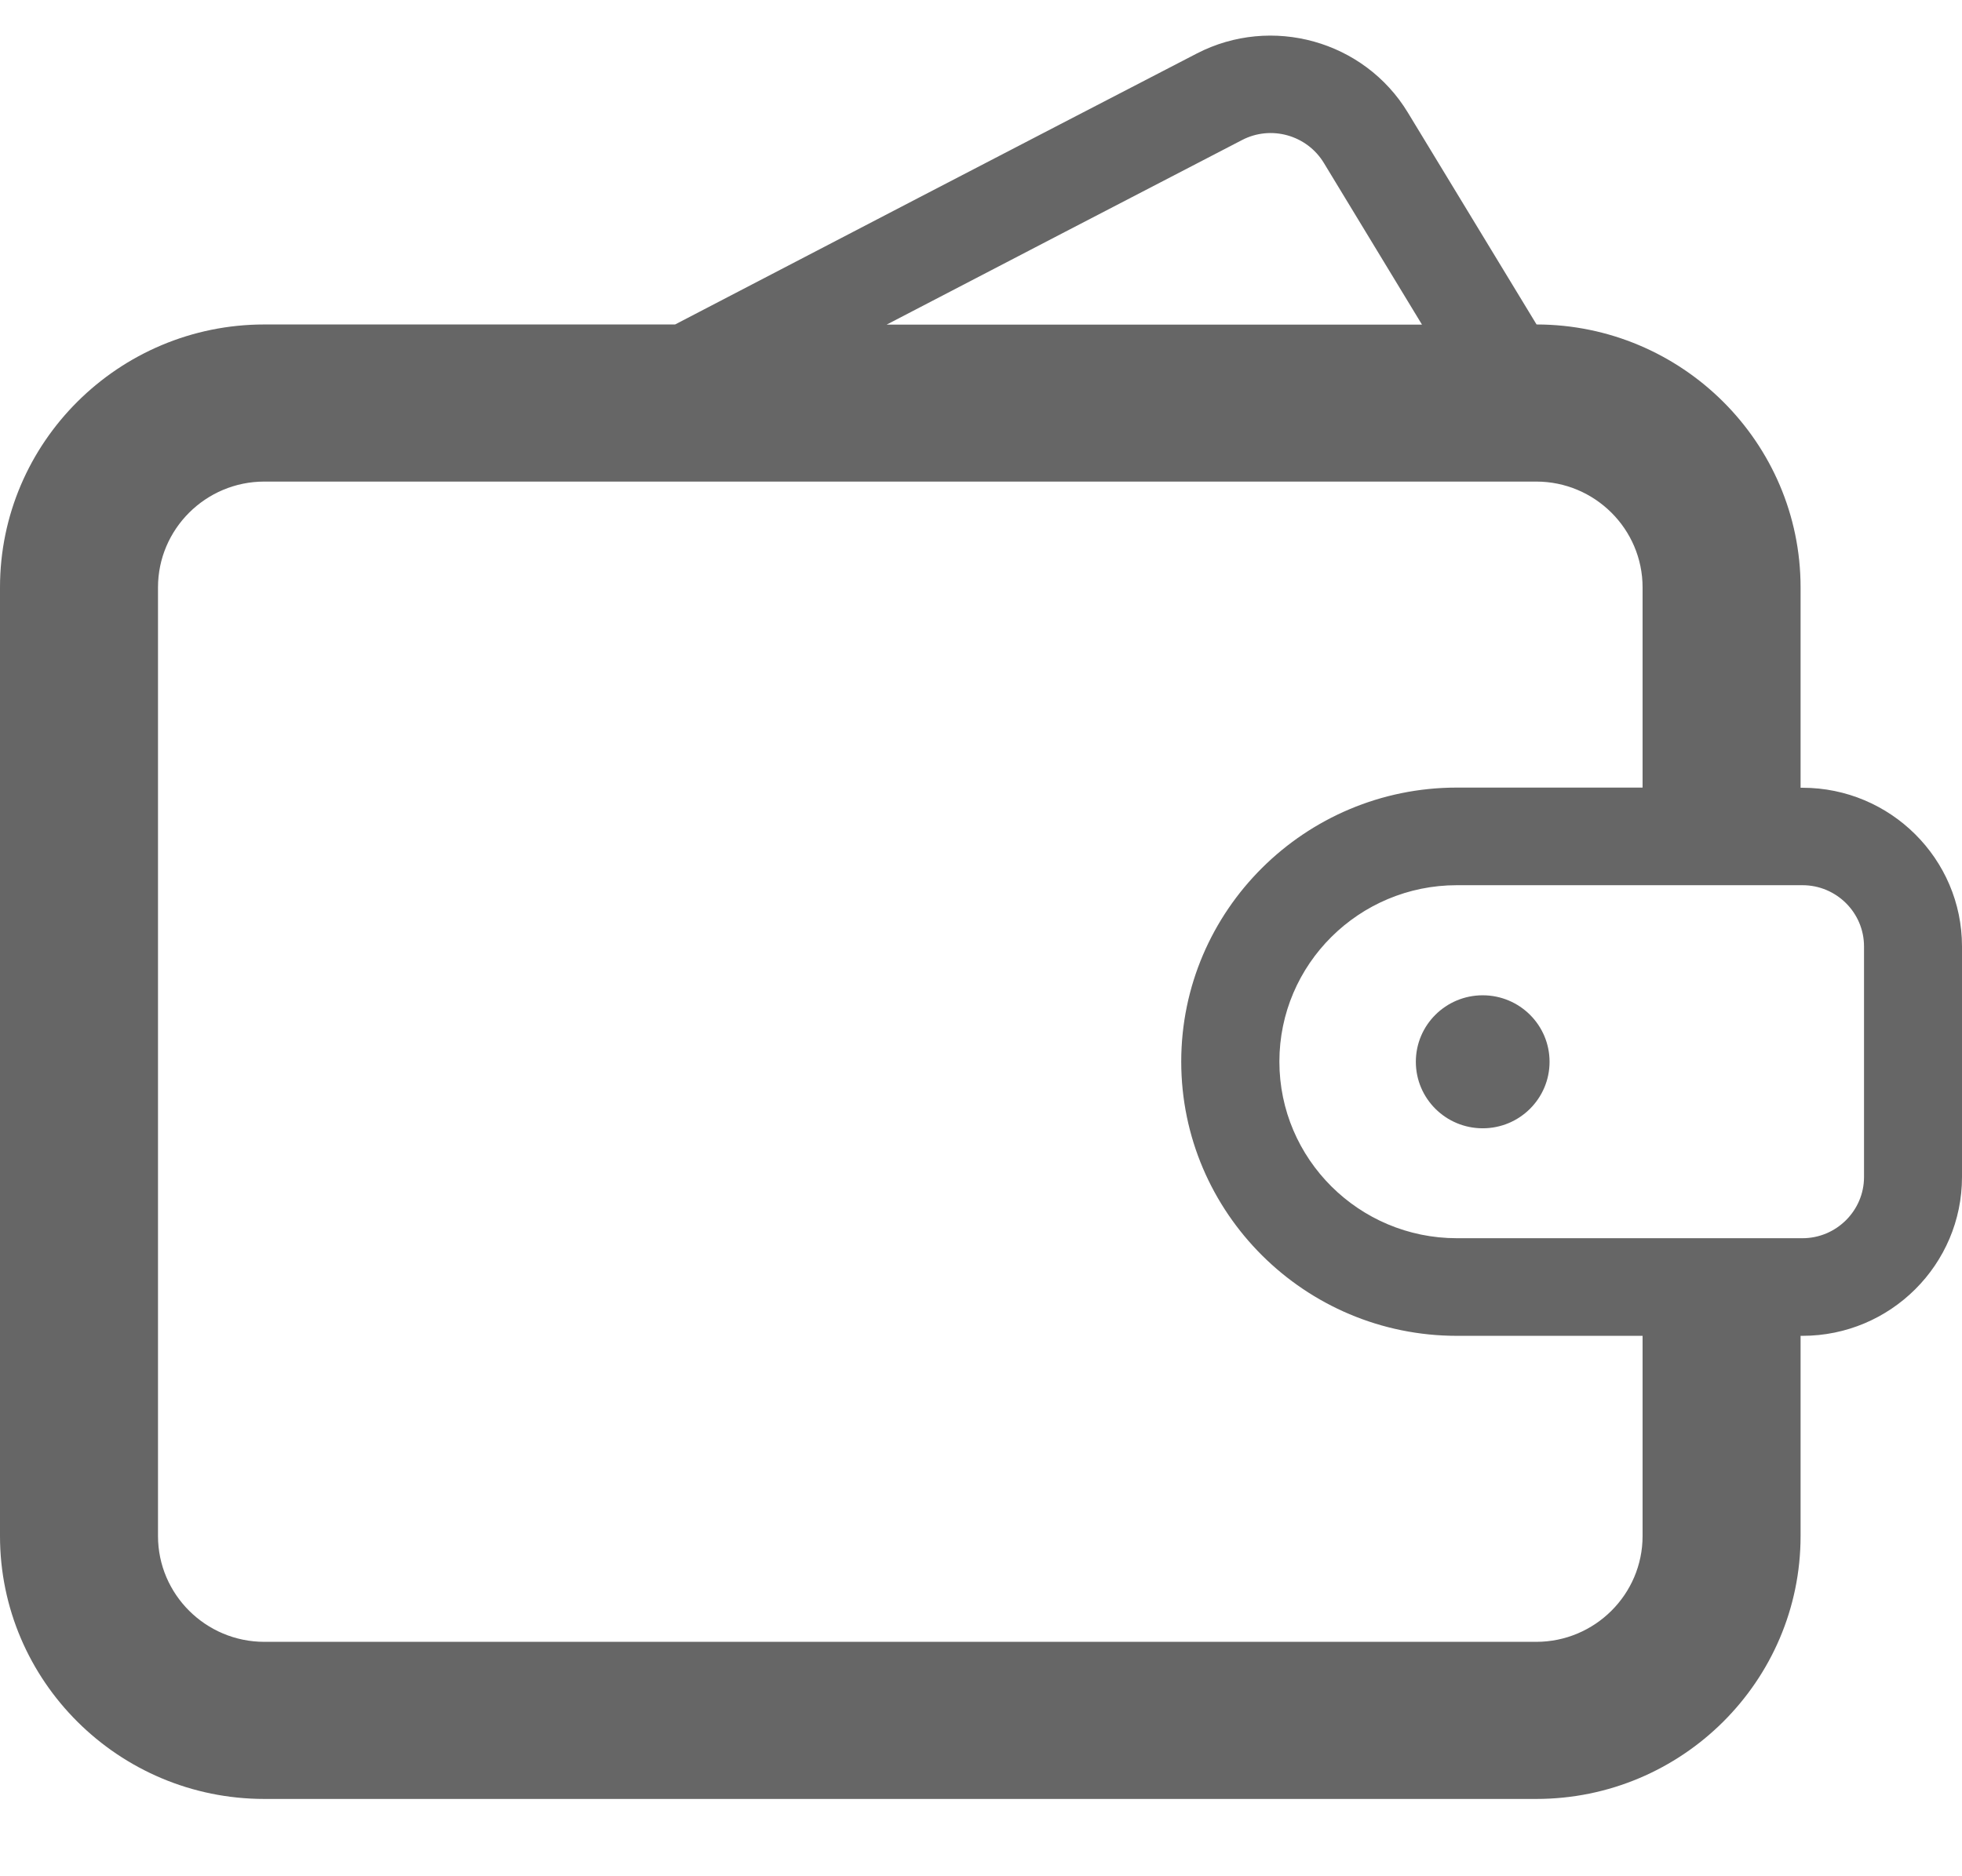 <?xml version="1.0" encoding="utf-8"?>
<!-- Generator: Adobe Illustrator 23.0.6, SVG Export Plug-In . SVG Version: 6.00 Build 0)  -->
<svg version="1.1" id="Layer_1" xmlns="http://www.w3.org/2000/svg" xmlns:xlink="http://www.w3.org/1999/xlink" x="0px" y="0px"
	 viewBox="0 0 1147.4 1097.2" style="enable-background:new 0 0 1147.4 1097.2;" xml:space="preserve">
<style type="text/css">
	.st0{fill:#666666;}
</style>
<circle class="st0" cx="-1880.4" cy="3631.5" r="40.2"/>
<g>
	<path class="st0" d="M1054.1,460.8h-1.1V343.6c0-84.7-69.3-153.7-154.4-153.8L823.3,65.8c-25.5-42-79.7-57.1-123.4-34.5
		c-102.4,53-227.4,118-305.1,158.5H154.6C69.4,189.8,0,258.8,0,343.6v554.9c0,84.8,69.4,153.8,154.6,153.8h743.8
		c85.3,0,154.6-69,154.6-153.8V781.4h1.1c51.5,0,93.3-41.7,93.3-92.9V553.6C1147.4,502.4,1105.5,460.8,1054.1,460.8z M726.4,81.9
		c16.9-8.8,37.9-2.9,47.8,13.4l57.4,94.6H518.5C584.7,155.4,660.3,116.2,726.4,81.9z M960.6,898.5c0,34.1-27.9,61.9-62.2,61.9H154.6
		c-34.3,0-62.2-27.8-62.2-61.9V343.6c0-34.1,27.9-61.9,62.2-61.9h743.8c34.3,0,62.2,27.8,62.2,61.9v117.1H852
		c-88.9,0-161.2,71.9-161.2,160.3S763.1,781.4,852,781.4h108.6V898.5z M1090.1,688.5c0,19.7-16.2,35.8-36,35.8H852
		c-57.2,0-103.8-46.3-103.8-103.3S794.8,517.8,852,517.8h202.1c19.9,0,36,16.1,36,35.8V688.5z"/>
	<ellipse class="st0" cx="867.1" cy="621.1" rx="39.1" ry="38.9"/>
</g>
</svg>
